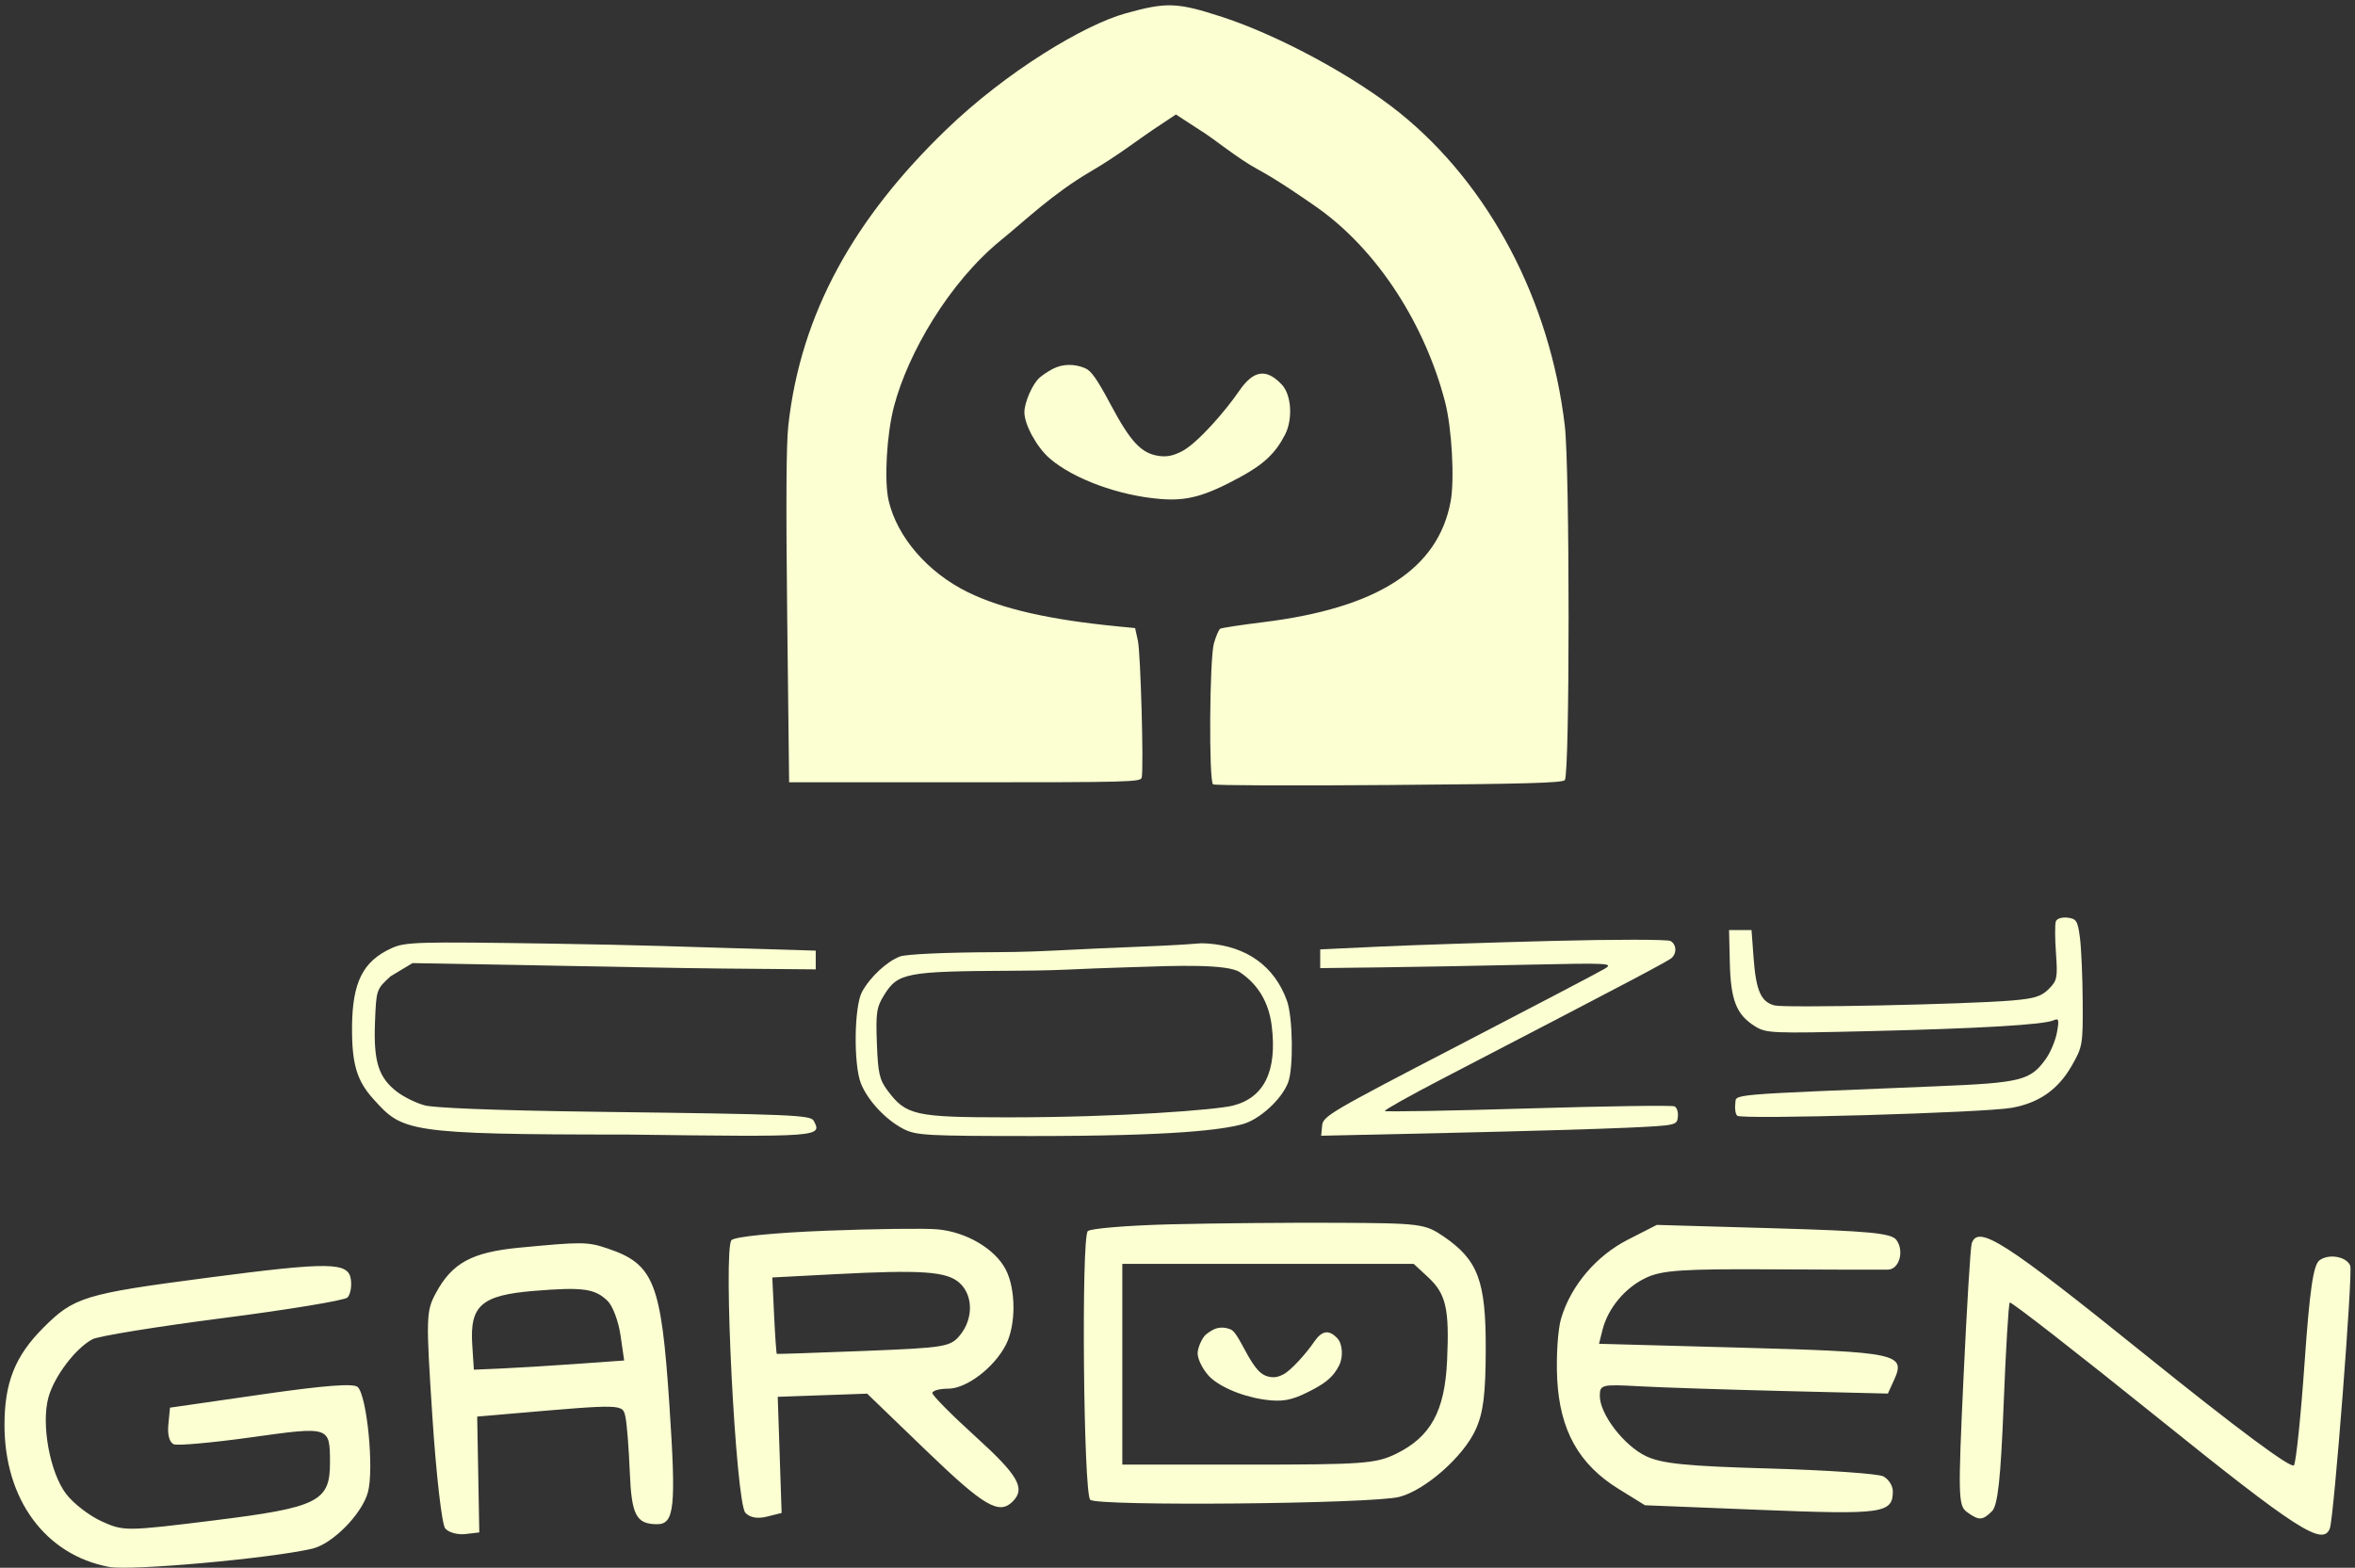 <svg width="434" height="289" viewBox="0 0 434 289" fill="none" xmlns="http://www.w3.org/2000/svg">
<rect x="0" y="0" width="434" height="289" fill="#333333" stroke="none"/>
<path fill-rule="evenodd" clip-rule="evenodd" d="M215.849 225.687C207.886 225.884 200.964 226.451 200.468 226.947C199.244 228.171 199.668 275.212 200.914 276.466C202.141 277.701 252.896 277.23 257.881 275.937C262.671 274.695 269.684 268.513 271.942 263.543C273.364 260.413 273.789 257.007 273.806 248.623C273.831 236.154 272.385 232.278 266.099 227.97C262.626 225.589 261.815 225.484 246.402 225.409C237.561 225.365 223.813 225.491 215.849 225.687ZM152.116 226.874C142.596 227.248 135.454 227.961 134.813 228.602C133.216 230.199 135.591 276.976 137.365 278.867C138.208 279.766 139.596 280.011 141.351 279.571L144.043 278.895L143.685 268.191L143.328 257.487L151.567 257.197L159.805 256.906L170.74 267.447C181.346 277.67 184.116 279.299 186.628 276.787C189.037 274.378 187.668 271.977 179.828 264.864C175.428 260.872 171.828 257.241 171.828 256.796C171.828 256.351 173.143 255.987 174.751 255.987C178.112 255.987 183.186 252.129 185.364 247.918C187.245 244.28 187.239 237.683 185.352 234.034C183.366 230.192 178.039 227.065 172.708 226.611C170.299 226.406 161.033 226.524 152.116 226.874ZM299.986 228.528C294.163 231.503 289.505 236.995 287.703 243.008C287.094 245.043 286.765 250.076 286.973 254.194C287.451 263.649 290.954 269.934 298.268 274.455L303.154 277.477L324.516 278.334C347.005 279.236 348.828 278.979 348.828 274.9C348.828 273.886 348.04 272.65 347.078 272.153C346.116 271.655 336.706 271.005 326.167 270.707C310.885 270.275 306.267 269.815 303.356 268.433C299.291 266.504 294.828 260.695 294.828 257.332C294.828 255.242 295.162 255.16 302.078 255.544C306.066 255.766 318.01 256.159 328.622 256.419L347.915 256.89L349.049 254.402C351.265 249.539 349.745 249.215 321.004 248.431L294.68 247.713L295.32 245.161C296.325 241.16 299.469 237.385 303.322 235.557C306.285 234.151 310.037 233.898 326.591 233.991C337.447 234.051 347.063 234.075 347.961 234.044C350.034 233.972 350.975 230.557 349.472 228.557C348.537 227.312 344.405 226.921 326.828 226.416L305.328 225.799L299.986 228.528ZM363.357 229.237C363.132 229.925 362.455 241.056 361.852 253.974C360.834 275.815 360.878 277.55 362.483 278.724C364.685 280.335 365.361 280.311 367.107 278.565C368.174 277.498 368.71 272.567 369.252 258.825C369.65 248.749 370.156 240.326 370.376 240.106C370.596 239.885 382.871 249.444 397.653 261.346C423.351 282.038 428.09 285.085 429.368 281.737C430.111 279.788 433.619 234.629 433.127 233.336C432.475 231.62 429.131 231.037 427.435 232.343C426.312 233.207 425.645 237.82 424.707 251.222C424.024 260.976 423.146 269.473 422.756 270.104C422.303 270.836 412.356 263.442 395.203 249.619C369.342 228.78 364.516 225.691 363.357 229.237ZM95.66 230C86.952 230.833 83.31 232.82 80.322 238.367C78.516 241.722 78.485 242.81 79.683 261.154C80.381 271.841 81.434 281.013 82.049 281.753C82.658 282.487 84.32 282.953 85.742 282.788L88.328 282.487L88.135 271.81L87.942 261.134L94.135 260.599C115.033 258.795 114.747 258.786 115.267 261.232C115.531 262.472 115.887 266.997 116.059 271.287C116.38 279.282 117.231 280.938 121.043 280.972C124.303 281.001 124.625 277.955 123.362 258.98C121.857 236.367 120.53 233.017 111.929 230.129C108.262 228.897 107.273 228.889 95.66 230ZM38.328 235.526C15.497 238.513 13.632 239.083 7.925 244.815C2.772 249.99 0.828 254.887 0.828 262.694C0.828 276.416 8.377 286.655 20.108 288.847C24.126 289.598 49.812 287.288 57.56 285.479C61.289 284.608 66.725 279.083 67.808 275.063C68.947 270.83 67.65 257.409 65.935 255.694C65.203 254.962 59.819 255.376 48.107 257.066L31.328 259.487L31.024 262.609C30.838 264.522 31.236 265.93 32.051 266.242C32.783 266.523 39.215 265.94 46.344 264.947C60.816 262.93 60.788 262.921 60.813 269.563C60.84 276.791 58.648 277.888 39.421 280.271C23.235 282.278 22.808 282.282 18.762 280.457C16.489 279.432 13.534 277.157 12.195 275.401C9.194 271.467 7.559 262.545 8.929 257.582C9.997 253.716 13.906 248.551 17.03 246.879C18.123 246.294 28.928 244.54 41.042 242.982C53.156 241.423 63.502 239.713 64.032 239.183C64.563 238.652 64.847 237.153 64.663 235.852C64.207 232.628 60.791 232.586 38.328 235.526ZM263.142 235.402C266.497 238.512 267.12 241.219 266.684 250.802C266.259 260.144 263.668 264.874 257.262 268.002C253.563 269.808 251.107 269.987 230.012 269.987H206.828V251.487V232.987H233.682H260.536L263.142 235.402ZM176.838 236.496C179.344 238.764 179.394 243.067 176.949 246.086C175.171 248.282 174.218 248.44 159.199 249.032C150.47 249.377 143.253 249.619 143.16 249.572C143.068 249.524 142.843 246.335 142.66 242.486L142.328 235.487L153.828 234.886C169.897 234.046 174.486 234.367 176.838 236.496ZM112.003 239.842C112.925 240.747 113.982 243.58 114.352 246.139L115.026 250.791L106.177 251.424C101.31 251.772 95.078 252.153 92.328 252.272L87.328 252.487L87.03 247.907C86.558 240.644 88.727 238.753 98.442 237.959C107.442 237.224 109.65 237.53 112.003 239.842Z" fill="#FBFFD2"/>
<path fill-rule="evenodd" clip-rule="evenodd" d="M197.401 175.076C192.35 175.327 188.799 175.504 183.457 175.524C174.229 175.561 166.998 175.887 165.853 176.32C163.43 177.235 160.343 180.112 158.863 182.834C157.4 185.524 157.276 196.288 158.668 199.748C159.929 202.883 163.245 206.431 166.471 208.093C168.83 209.309 170.712 209.413 190.288 209.415C216.905 209.417 225.119 208.239 228.904 207.256C232.069 206.434 236.213 202.662 237.392 199.531C238.393 196.87 238.259 187.527 237.177 184.498C234.905 178.141 229.771 174.43 222.552 173.925C221.564 173.855 221.379 173.87 220.384 173.951C219.106 174.055 216.493 174.268 209.128 174.55C204.152 174.741 200.495 174.923 197.401 175.076ZM234.36 189.078C233.823 184.779 231.871 181.49 228.512 179.227C226.212 177.677 216.917 177.999 208.899 178.277C207.794 178.315 206.712 178.353 205.676 178.384C202.622 178.478 200.528 178.57 198.658 178.653C195.298 178.801 192.665 178.917 186.497 178.948C166.926 179.048 165.468 179.327 162.913 183.461C161.538 185.686 161.388 186.7 161.599 192.343C161.806 197.847 162.073 199.027 163.564 201.025C166.968 205.587 168.62 205.96 185.456 205.971C206.616 205.984 224.163 204.572 227.187 203.814C232.993 202.359 235.401 197.41 234.36 189.078Z" fill="#FBFFD2"/>
<path d="M64.876 189.393C64.919 181.117 66.851 177.222 72.109 174.812C74.698 173.626 76.639 173.57 102.213 173.958C117.248 174.185 127.805 174.567 135.798 174.805L150.331 175.24V176.966V178.692L133.376 178.542C124.05 178.459 113.44 178.199 99.672 177.965L76.022 177.538L71.99 179.96C69.349 182.375 69.34 182.401 69.104 188.518C68.824 195.746 69.781 198.704 73.246 201.32C74.524 202.284 76.814 203.389 78.337 203.774C79.918 204.175 89.228 204.684 111.08 204.961C145.873 205.402 149.394 205.551 149.959 206.604C151.557 209.583 151.278 209.604 115.635 209.143C74.738 209.143 74.195 208.543 68.858 202.651L68.82 202.608C65.763 199.233 64.842 196.145 64.876 189.393Z" fill="#FBFFD2"/>
<path d="M378.89 175.695C378.698 172.977 378.687 170.347 378.866 169.851C379.053 169.336 379.976 169.04 381.02 169.16C382.652 169.35 382.897 169.743 383.305 172.824C383.557 174.723 383.787 180.004 383.817 184.56C383.869 192.555 383.798 192.971 381.793 196.468C379.278 200.854 375.784 203.303 370.743 204.213C365.695 205.125 320.894 206.416 320.15 205.672C319.827 205.349 319.667 204.35 319.794 203.452C320.052 201.632 317.385 201.862 356.96 200.239C372.496 199.602 374.193 199.175 377.034 195.185C377.883 193.993 378.801 191.795 379.075 190.301C379.505 187.947 379.421 187.651 378.449 188.084C376.611 188.901 364.835 189.594 344.594 190.076C326.228 190.514 325.469 190.48 323.338 189.129C319.988 187.006 318.945 184.331 318.785 177.456L318.645 171.443H320.716H322.787L323.169 176.621C323.614 182.636 324.538 184.712 327.052 185.343C329.013 185.835 362.356 185.142 370.734 184.434C374.919 184.081 376.191 183.686 377.559 182.318C379.11 180.767 379.214 180.251 378.89 175.695Z" fill="#FBFFD2"/>
<path d="M254.258 174.496C260.284 174.214 274.606 173.742 286.085 173.447C297.564 173.152 307.367 173.161 307.869 173.466C308.935 174.117 309.061 175.596 308.13 176.532C307.54 177.125 301.879 180.111 265.833 198.845C259.859 201.949 255.078 204.63 255.208 204.803C255.338 204.975 267.226 204.763 281.625 204.33C296.023 203.899 308.158 203.726 308.59 203.945C309.051 204.179 309.308 204.99 309.21 205.901C309.046 207.429 308.878 207.465 299.912 207.882C294.89 208.116 280.138 208.544 267.13 208.834L243.479 209.362L243.651 207.512C243.815 205.749 244.997 205.053 268.867 192.666C282.642 185.519 294.733 179.176 295.738 178.573C297.44 177.55 296.488 177.499 281.65 177.831C272.898 178.026 260.688 178.248 254.519 178.324L243.301 178.462V176.736V175.01L254.258 174.496Z" fill="#FBFFD2"/>
<path fill-rule="evenodd" clip-rule="evenodd" d="M207.403 2.472C199.791 4.593 185.484 13.151 174.274 23.994C157.593 40.128 147.579 57.588 145.275 78.459C144.892 81.926 144.831 92.776 145.074 113.834L145.426 144.209H177.813C208.247 144.209 210.213 144.156 210.404 143.334C210.797 141.641 210.206 120.431 209.702 118.12L209.191 115.78L205.857 115.454C193.368 114.232 184.622 112.233 178.382 109.175C170.971 105.542 165.321 99.006 163.762 92.261C162.922 88.625 163.406 80.06 164.741 74.959C167.328 65.072 174.934 52.019 184.498 44.246C189.014 40.576 194.063 35.662 201.024 31.598C205.903 28.749 209.978 25.585 212.366 23.994L216.708 21.103L221.149 23.994C223.435 25.36 228.061 29.207 231.774 31.207C235.486 33.207 240.183 36.486 242.211 37.882C254.146 46.098 262.736 60.29 266.309 74.084C267.56 78.914 268.088 88.397 267.332 92.459C265.015 104.904 253.879 112.082 232.85 114.684C228.716 115.195 225.125 115.742 224.872 115.899C224.618 116.055 224.099 117.258 223.717 118.571C222.901 121.382 222.755 143.958 223.55 144.585C223.81 144.791 238.356 144.847 255.874 144.709C281.075 144.511 287.86 144.324 288.374 143.809C289.308 142.875 289.307 86.36 288.374 78.459C285.644 55.351 274.486 34.177 258.024 20.864C249.648 14.091 235.703 6.544 225.274 3.142C216.942 0.423 215.015 0.351 207.403 2.472Z" fill="#FBFFD2"/>
<path d="M191.58 69.619C192.1 69.157 193.201 68.427 194.025 67.997C195.81 67.067 197.981 67.023 199.982 67.877C201.118 68.362 202.167 69.861 204.738 74.679C208.39 81.521 210.378 83.617 213.629 84.053C215.077 84.247 216.189 84.018 217.813 83.191C220.62 81.761 225.801 75.818 228.325 72.12C231.044 68.137 233.417 67.899 236.243 70.92C238 72.798 238.282 77.254 236.825 80.11C235.093 83.506 232.896 85.591 228.594 87.925C222.015 91.494 218.803 92.378 213.852 91.983C206.233 91.374 197.84 88.298 193.443 84.503C191.073 82.457 188.769 78.245 188.785 75.986C188.798 74.143 190.276 70.776 191.58 69.619Z" fill="#FBFFD2"/>
<path d="M222.224 246.009C222.507 245.758 223.104 245.362 223.552 245.128C224.52 244.623 225.699 244.599 226.785 245.063C227.402 245.326 227.971 246.14 229.367 248.756C231.35 252.47 232.429 253.608 234.193 253.844C234.98 253.95 235.583 253.825 236.465 253.376C237.989 252.6 240.801 249.374 242.171 247.366C243.647 245.204 244.935 245.075 246.469 246.715C247.423 247.735 247.576 250.154 246.785 251.704C245.845 253.547 244.653 254.679 242.317 255.946C238.746 257.883 237.002 258.364 234.314 258.149C230.178 257.819 225.623 256.149 223.236 254.089C221.949 252.978 220.698 250.691 220.707 249.465C220.714 248.465 221.516 246.637 222.224 246.009Z" fill="#FBFFD2"/>
</svg>
